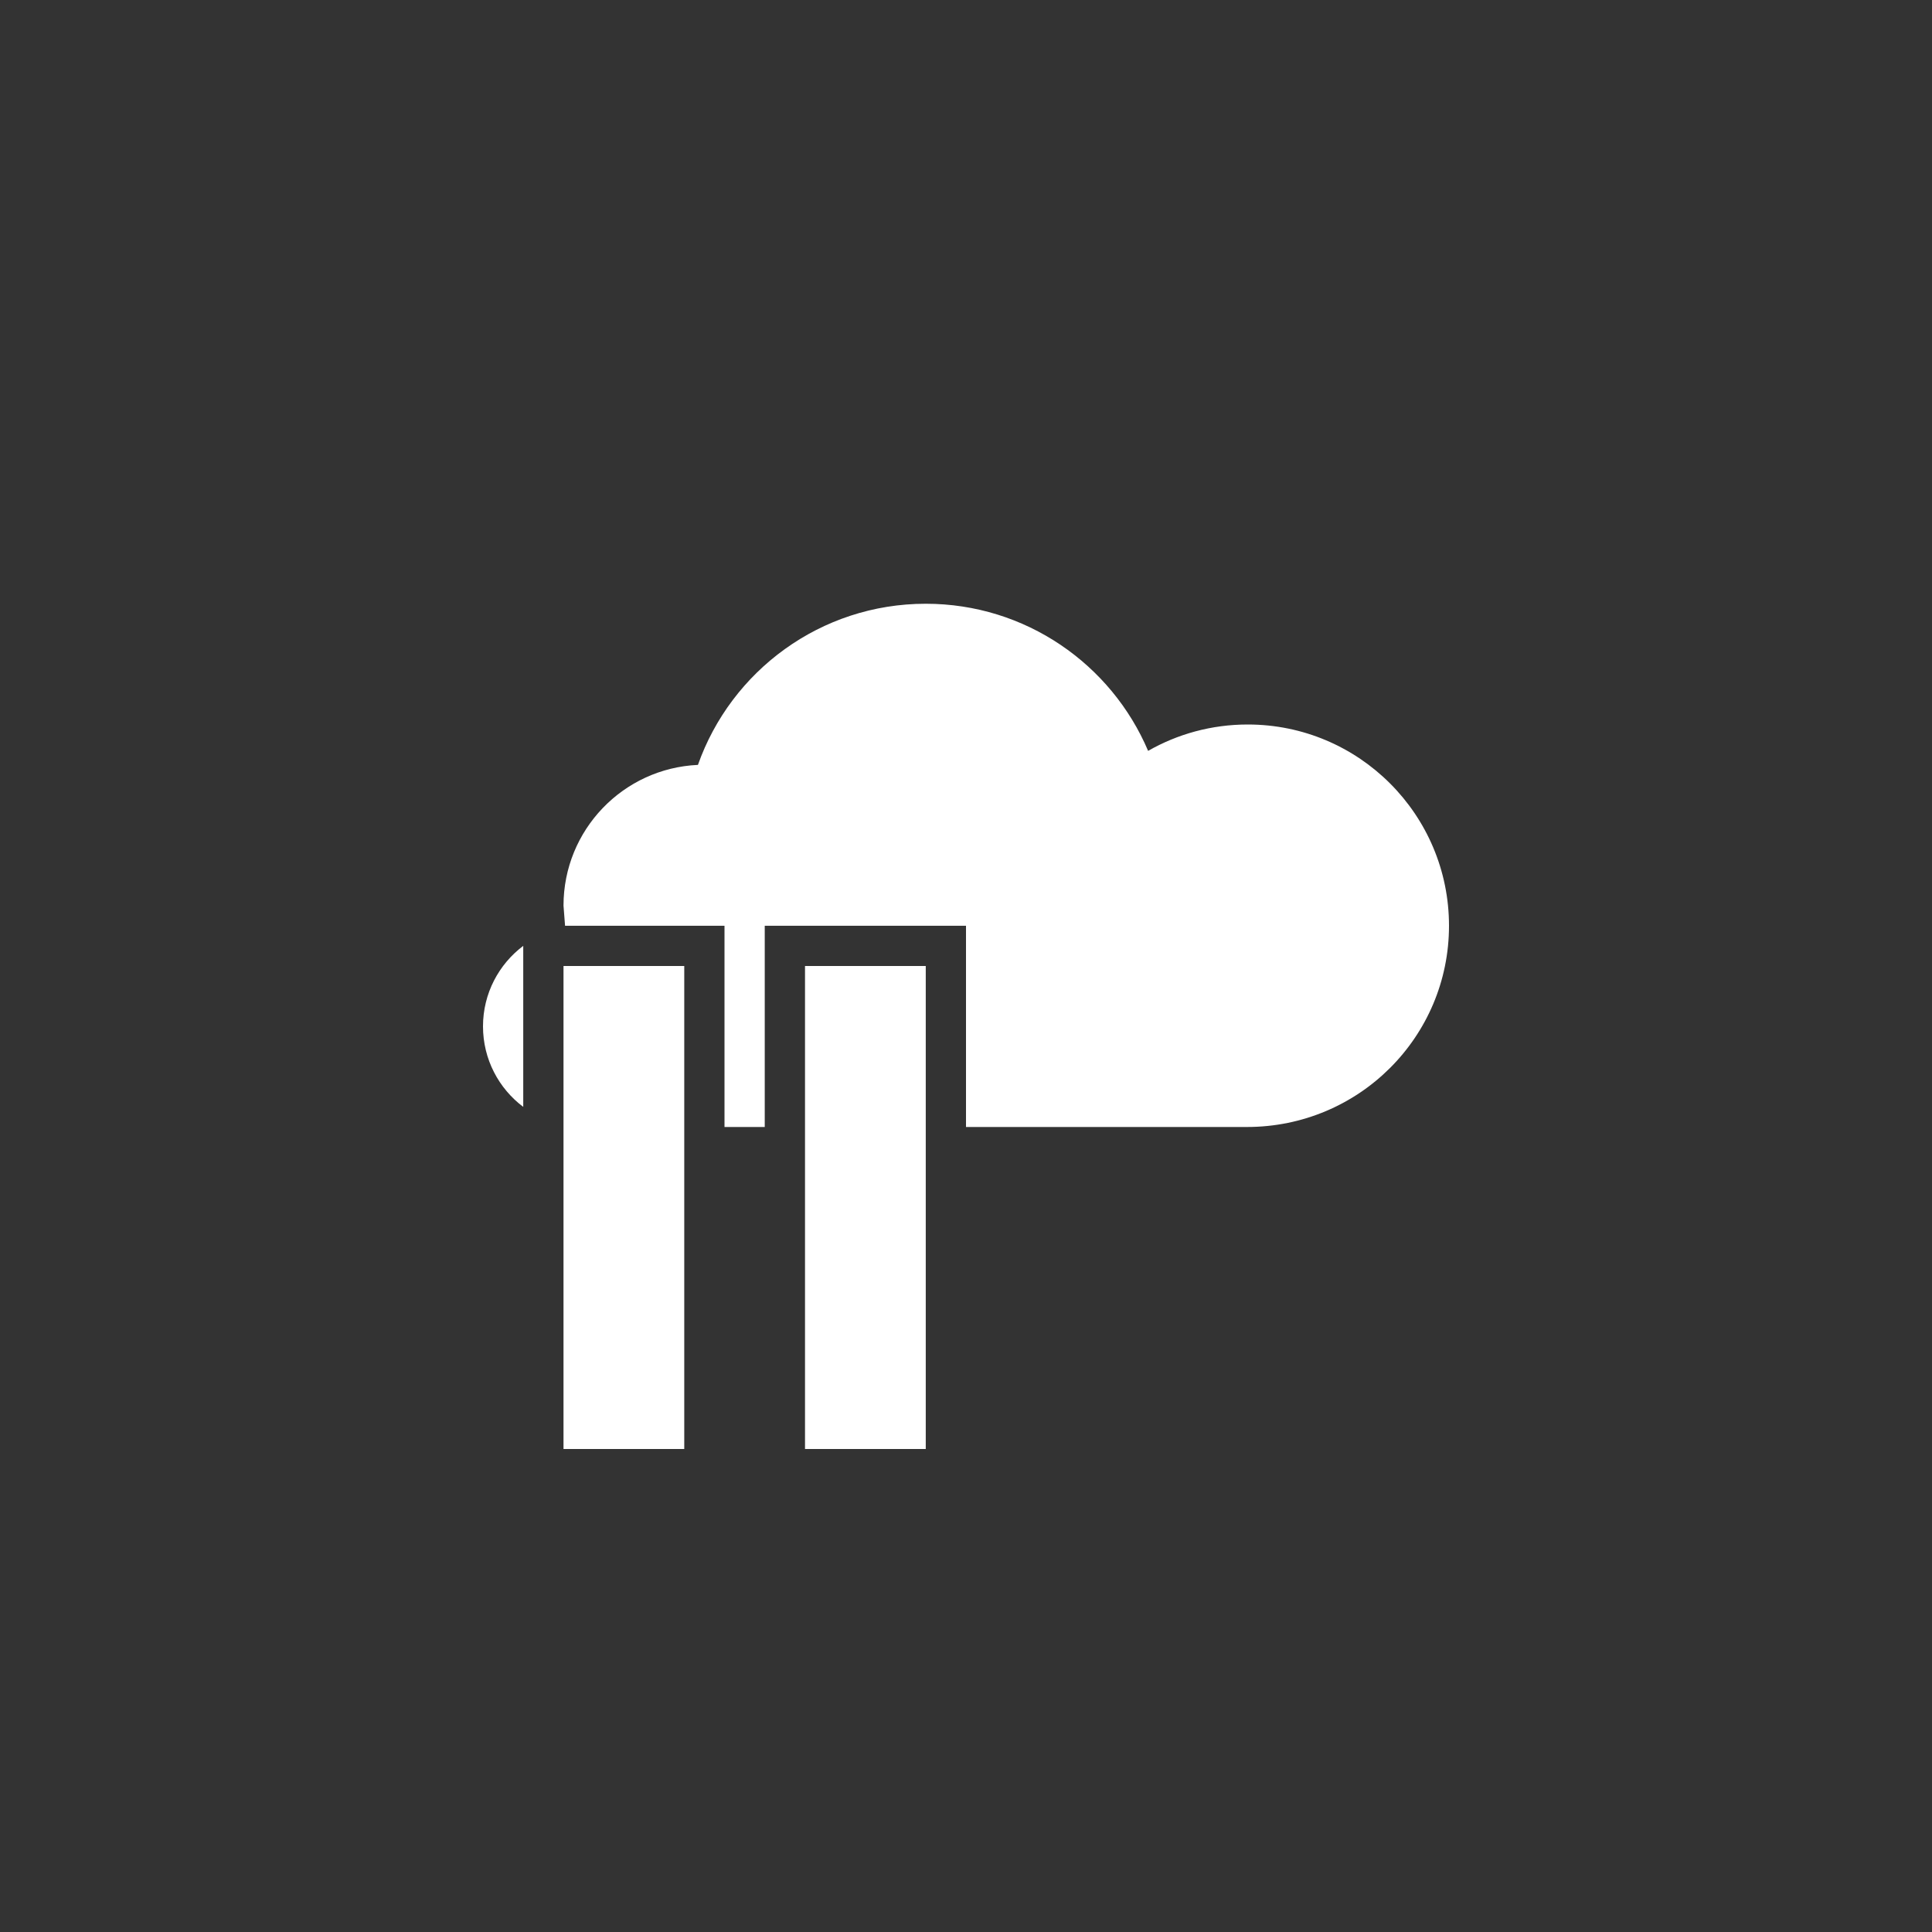 ﻿<?xml version="1.0" encoding="utf-8"?>
<!DOCTYPE svg PUBLIC "-//W3C//DTD SVG 1.1//EN" "http://www.w3.org/Graphics/SVG/1.1/DTD/svg11.dtd">
<svg xmlns="http://www.w3.org/2000/svg" xmlns:xlink="http://www.w3.org/1999/xlink" version="1.1" baseProfile="full" width="76" height="76" viewBox="0 0 76.00 76.00" enable-background="new 0 0 76.00 76.00" xml:space="preserve">
	<rect x="0" y="0" width="76.00" height="76.00" fill="#333333" stroke="none"/>
	<path fill="#FFFFFF" fill-opacity="1" stroke-width="0.2" stroke-linejoin="round" d="M 22.167,38L 26.917,38L 26.917,57L 22.167,57L 22.167,38 Z M 31.667,38L 36.417,38L 36.417,57L 31.667,57L 31.667,38 Z M 49.083,28.5C 53.456,28.5 57,32.044 57,36.417C 57,40.789 53.456,44.333 49.051,44.333L 38,44.333L 38,36.417L 30.083,36.417L 30.083,44.333L 28.5,44.333L 28.5,36.417L 22.228,36.417L 22.167,35.625C 22.167,32.649 24.512,30.221 27.455,30.089C 28.758,26.396 32.278,23.75 36.417,23.75C 40.346,23.75 43.718,26.135 45.164,29.537C 46.319,28.877 47.657,28.5 49.083,28.5 Z M 19,40.375C 19,39.08 19.622,37.93 20.583,37.208L 20.583,43.542C 19.622,42.82 19,41.67 19,40.375 Z "/>
</svg>
